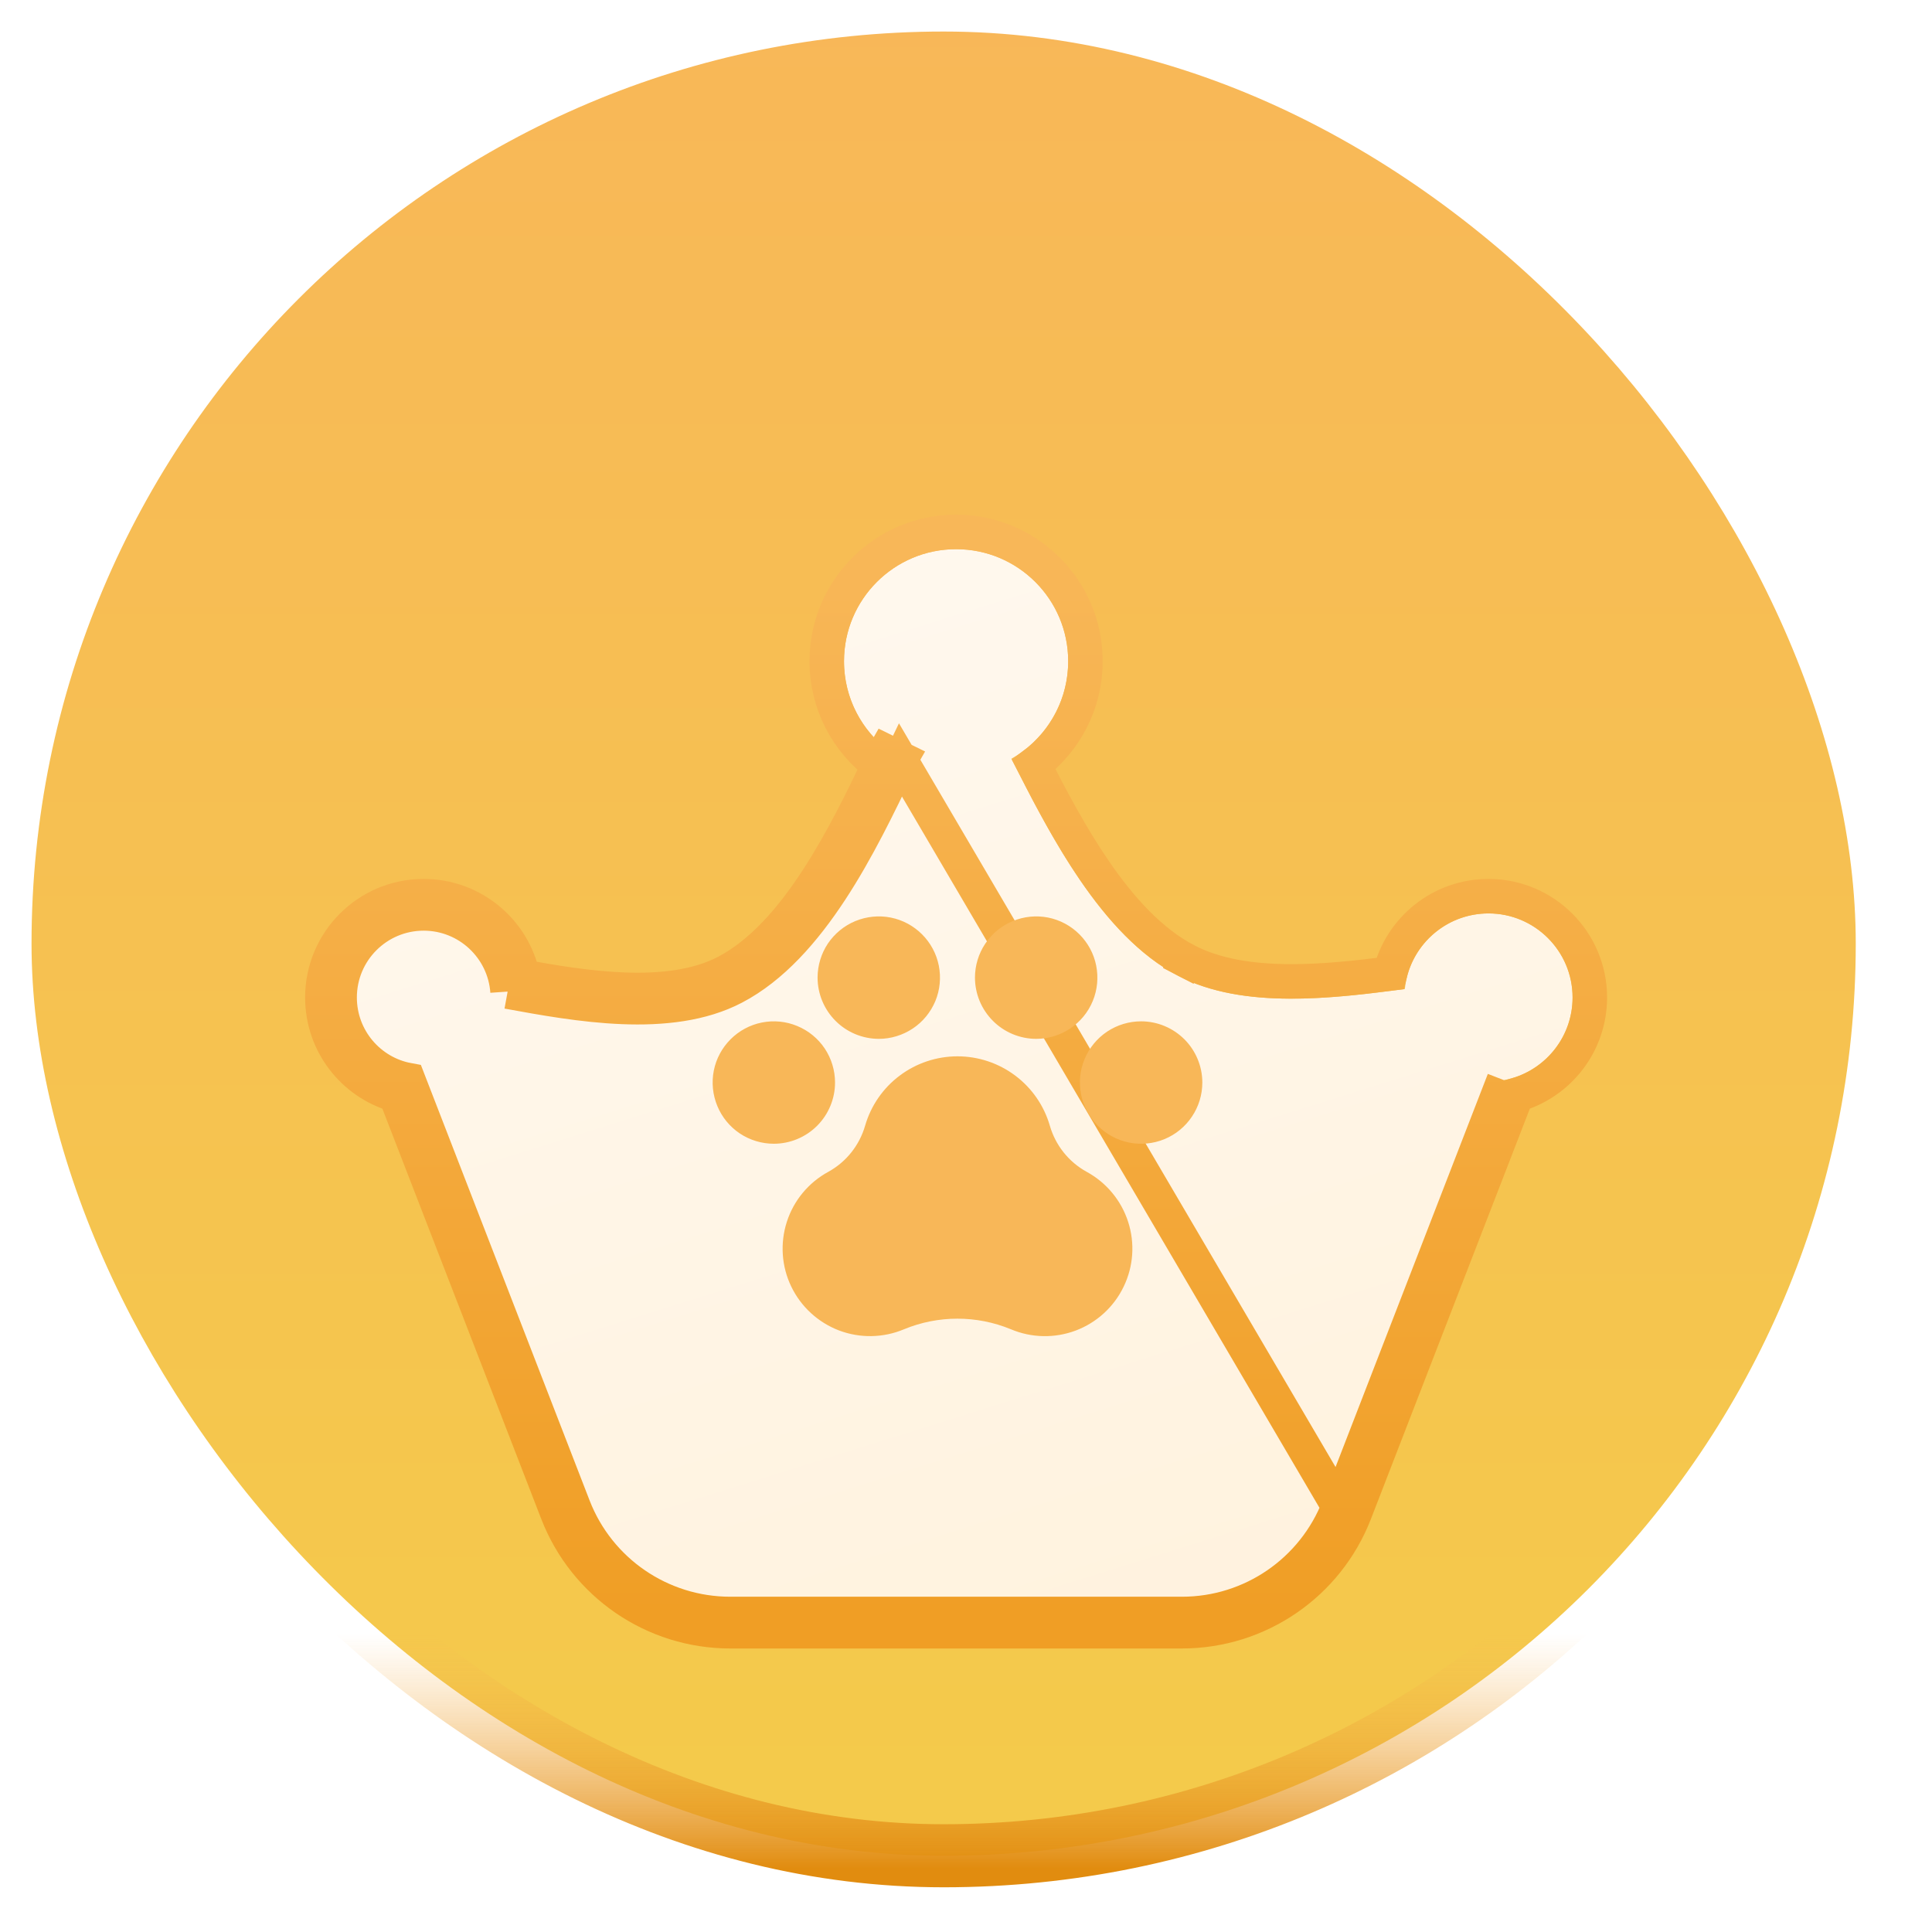 <svg width="28" height="28" viewBox="0 0 28 28" fill="none" xmlns="http://www.w3.org/2000/svg">
<rect x="0.457" y="0.457" width="26.438" height="26.438" rx="13.219" fill="url(#paint0_linear_1931_44840)" stroke="url(#paint1_linear_1931_44840)" stroke-width="0.914"/>
<g filter="url(#filter0_d_1931_44840)">
<path d="M14.658 9.053C15.149 8.774 15.481 8.246 15.481 7.64C15.481 6.743 14.754 6.016 13.856 6.016C12.959 6.016 12.232 6.743 12.232 7.64C12.232 8.247 12.565 8.776 13.058 9.055L13.05 9.07C12.518 10.18 11.779 11.77 10.637 12.367C9.7 12.857 8.355 12.61 7.356 12.428C7.312 11.795 6.784 11.295 6.14 11.295C5.467 11.295 4.922 11.841 4.922 12.513C4.922 13.11 5.351 13.607 5.917 13.711L8.311 19.891C8.674 20.83 9.577 21.448 10.583 21.448H17.13C18.136 21.448 19.038 20.83 19.402 19.891L21.796 13.711C22.362 13.607 22.791 13.11 22.791 12.513C22.791 11.841 22.245 11.295 21.573 11.295C20.941 11.295 20.421 11.776 20.36 12.391C19.337 12.524 18.019 12.693 17.076 12.2C15.957 11.615 15.207 10.134 14.658 9.053Z" fill="url(#paint2_linear_1931_44840)"/>
<path d="M19.402 19.891C19.038 20.83 18.136 21.448 17.13 21.448H10.583C9.577 21.448 8.674 20.83 8.311 19.891L5.917 13.711C5.351 13.607 4.922 13.11 4.922 12.513C4.922 11.841 5.467 11.295 6.14 11.295C6.784 11.295 7.312 11.795 7.356 12.428M19.402 19.891L13.05 9.07C13.036 9.099 13.022 9.129 13.008 9.159C12.479 10.263 11.749 11.786 10.637 12.367C9.701 12.857 8.355 12.611 7.357 12.428L7.356 12.428M19.402 19.891L21.796 13.711L19.402 19.891ZM7.356 12.428L7.605 12.41C7.6 12.344 7.591 12.278 7.578 12.214M7.356 12.428L7.401 12.182C7.459 12.192 7.518 12.203 7.578 12.214M7.578 12.214C7.44 11.547 6.849 11.045 6.14 11.045C5.329 11.045 4.672 11.703 4.672 12.513C4.672 13.183 5.119 13.747 5.732 13.924L8.078 19.982C8.479 21.016 9.474 21.698 10.583 21.698H17.13C18.239 21.698 19.234 21.016 19.635 19.982L19.635 19.982L21.981 13.924C22.593 13.747 23.041 13.183 23.041 12.513C23.041 11.703 22.383 11.045 21.573 11.045C20.881 11.045 20.301 11.523 20.145 12.167C19.681 12.226 19.18 12.283 18.689 12.28C18.132 12.278 17.613 12.198 17.191 11.978L17.076 12.2L17.191 11.978C16.685 11.713 16.246 11.236 15.86 10.671C15.521 10.176 15.234 9.632 14.982 9.139C15.437 8.797 15.731 8.253 15.731 7.64C15.731 6.605 14.892 5.766 13.856 5.766C12.821 5.766 11.982 6.605 11.982 7.64C11.982 8.256 12.279 8.803 12.738 9.144M7.578 12.214C8.035 12.297 8.537 12.38 9.03 12.4C9.59 12.422 10.109 12.361 10.521 12.146L10.521 12.146C11.035 11.877 11.477 11.373 11.862 10.775C12.205 10.244 12.49 9.661 12.738 9.144M12.738 9.144C12.753 9.112 12.769 9.079 12.784 9.047C12.798 9.018 12.812 8.99 12.825 8.962L12.826 8.959L12.826 8.959L12.834 8.945L13.058 9.055L13.05 9.069L13.05 9.069L12.935 9.273C12.866 9.234 12.8 9.191 12.738 9.144Z" stroke="url(#paint3_linear_1931_44840)" stroke-width="0.5"/>
</g>
<path d="M14.13 14.168C14.13 13.993 14.182 13.821 14.28 13.675C14.377 13.53 14.515 13.416 14.678 13.349C14.84 13.282 15.018 13.264 15.19 13.298C15.362 13.332 15.52 13.417 15.644 13.541C15.768 13.665 15.853 13.823 15.887 13.995C15.921 14.167 15.904 14.346 15.837 14.508C15.77 14.67 15.656 14.809 15.51 14.906C15.364 15.003 15.193 15.056 15.017 15.056C14.782 15.055 14.556 14.962 14.39 14.795C14.224 14.629 14.13 14.403 14.13 14.168ZM12.102 15.689C12.102 15.514 12.05 15.342 11.953 15.196C11.855 15.05 11.717 14.937 11.555 14.87C11.393 14.802 11.214 14.785 11.042 14.819C10.87 14.853 10.712 14.938 10.588 15.062C10.464 15.186 10.379 15.344 10.345 15.516C10.311 15.688 10.329 15.867 10.396 16.029C10.463 16.191 10.576 16.329 10.722 16.427C10.868 16.524 11.04 16.576 11.215 16.576C11.45 16.576 11.676 16.482 11.842 16.316C12.008 16.15 12.102 15.924 12.102 15.689ZM12.736 15.056C12.911 15.056 13.083 15.003 13.229 14.906C13.375 14.809 13.488 14.67 13.556 14.508C13.623 14.346 13.64 14.167 13.606 13.995C13.572 13.823 13.487 13.665 13.363 13.541C13.239 13.417 13.081 13.332 12.909 13.298C12.737 13.264 12.559 13.282 12.396 13.349C12.234 13.416 12.096 13.53 11.998 13.675C11.901 13.821 11.849 13.993 11.849 14.168C11.849 14.403 11.943 14.629 12.109 14.795C12.275 14.962 12.501 15.055 12.736 15.056ZM15.749 16.983C15.489 16.84 15.297 16.599 15.215 16.314C15.131 16.024 14.955 15.769 14.713 15.588C14.472 15.407 14.178 15.309 13.877 15.309C13.575 15.309 13.281 15.407 13.04 15.588C12.798 15.769 12.622 16.024 12.538 16.314C12.456 16.598 12.265 16.839 12.006 16.982C11.72 17.137 11.504 17.396 11.404 17.706C11.304 18.015 11.326 18.352 11.467 18.645C11.608 18.938 11.856 19.166 12.16 19.282C12.464 19.397 12.801 19.391 13.101 19.265C13.597 19.06 14.153 19.06 14.649 19.264C14.949 19.391 15.286 19.398 15.591 19.283C15.895 19.168 16.144 18.941 16.285 18.647C16.427 18.354 16.45 18.018 16.35 17.708C16.25 17.398 16.035 17.139 15.749 16.983ZM16.538 14.802C16.362 14.802 16.191 14.854 16.045 14.951C15.899 15.049 15.785 15.188 15.718 15.35C15.651 15.512 15.634 15.69 15.668 15.862C15.702 16.034 15.787 16.192 15.911 16.316C16.035 16.44 16.193 16.525 16.365 16.559C16.537 16.593 16.715 16.576 16.877 16.509C17.039 16.442 17.178 16.328 17.275 16.182C17.373 16.036 17.425 15.865 17.425 15.689C17.425 15.454 17.331 15.228 17.165 15.062C16.998 14.896 16.773 14.802 16.538 14.802Z" fill="#F8B758"/>
<defs>
<filter id="filter0_d_1931_44840" x="0.823" y="3.86" width="26.065" height="23.63" filterUnits="userSpaceOnUse" color-interpolation-filters="sRGB">
<feFlood flood-opacity="0" result="BackgroundImageFix"/>
<feColorMatrix in="SourceAlpha" type="matrix" values="0 0 0 0 0 0 0 0 0 0 0 0 0 0 0 0 0 0 127 0" result="hardAlpha"/>
<feOffset dy="1.943"/>
<feGaussianBlur stdDeviation="1.799"/>
<feComposite in2="hardAlpha" operator="out"/>
<feColorMatrix type="matrix" values="0 0 0 0 0.829 0 0 0 0 0.564 0 0 0 0 0.176 0 0 0 0.34 0"/>
<feBlend mode="normal" in2="BackgroundImageFix" result="effect1_dropShadow_1931_44840"/>
<feBlend mode="normal" in="SourceGraphic" in2="effect1_dropShadow_1931_44840" result="shape"/>
</filter>
<linearGradient id="paint0_linear_1931_44840" x1="13.676" y1="0" x2="13.676" y2="27.352" gradientUnits="userSpaceOnUse">
<stop stop-color="#F8B758"/>
<stop offset="1" stop-color="#F4CB4A"/>
</linearGradient>
<linearGradient id="paint1_linear_1931_44840" x1="13.676" y1="23.681" x2="13.676" y2="27.352" gradientUnits="userSpaceOnUse">
<stop stop-color="#F8B758" stop-opacity="0"/>
<stop offset="0.925" stop-color="#E18C0F"/>
</linearGradient>
<linearGradient id="paint2_linear_1931_44840" x1="12.261" y1="6.016" x2="17.238" y2="21.906" gradientUnits="userSpaceOnUse">
<stop stop-color="#FFF8EE"/>
<stop offset="1" stop-color="#FFF2DE"/>
</linearGradient>
<linearGradient id="paint3_linear_1931_44840" x1="13.856" y1="6.016" x2="13.856" y2="21.448" gradientUnits="userSpaceOnUse">
<stop stop-color="#F8B758"/>
<stop offset="1" stop-color="#F09E25"/>
</linearGradient>
</defs>
</svg>
